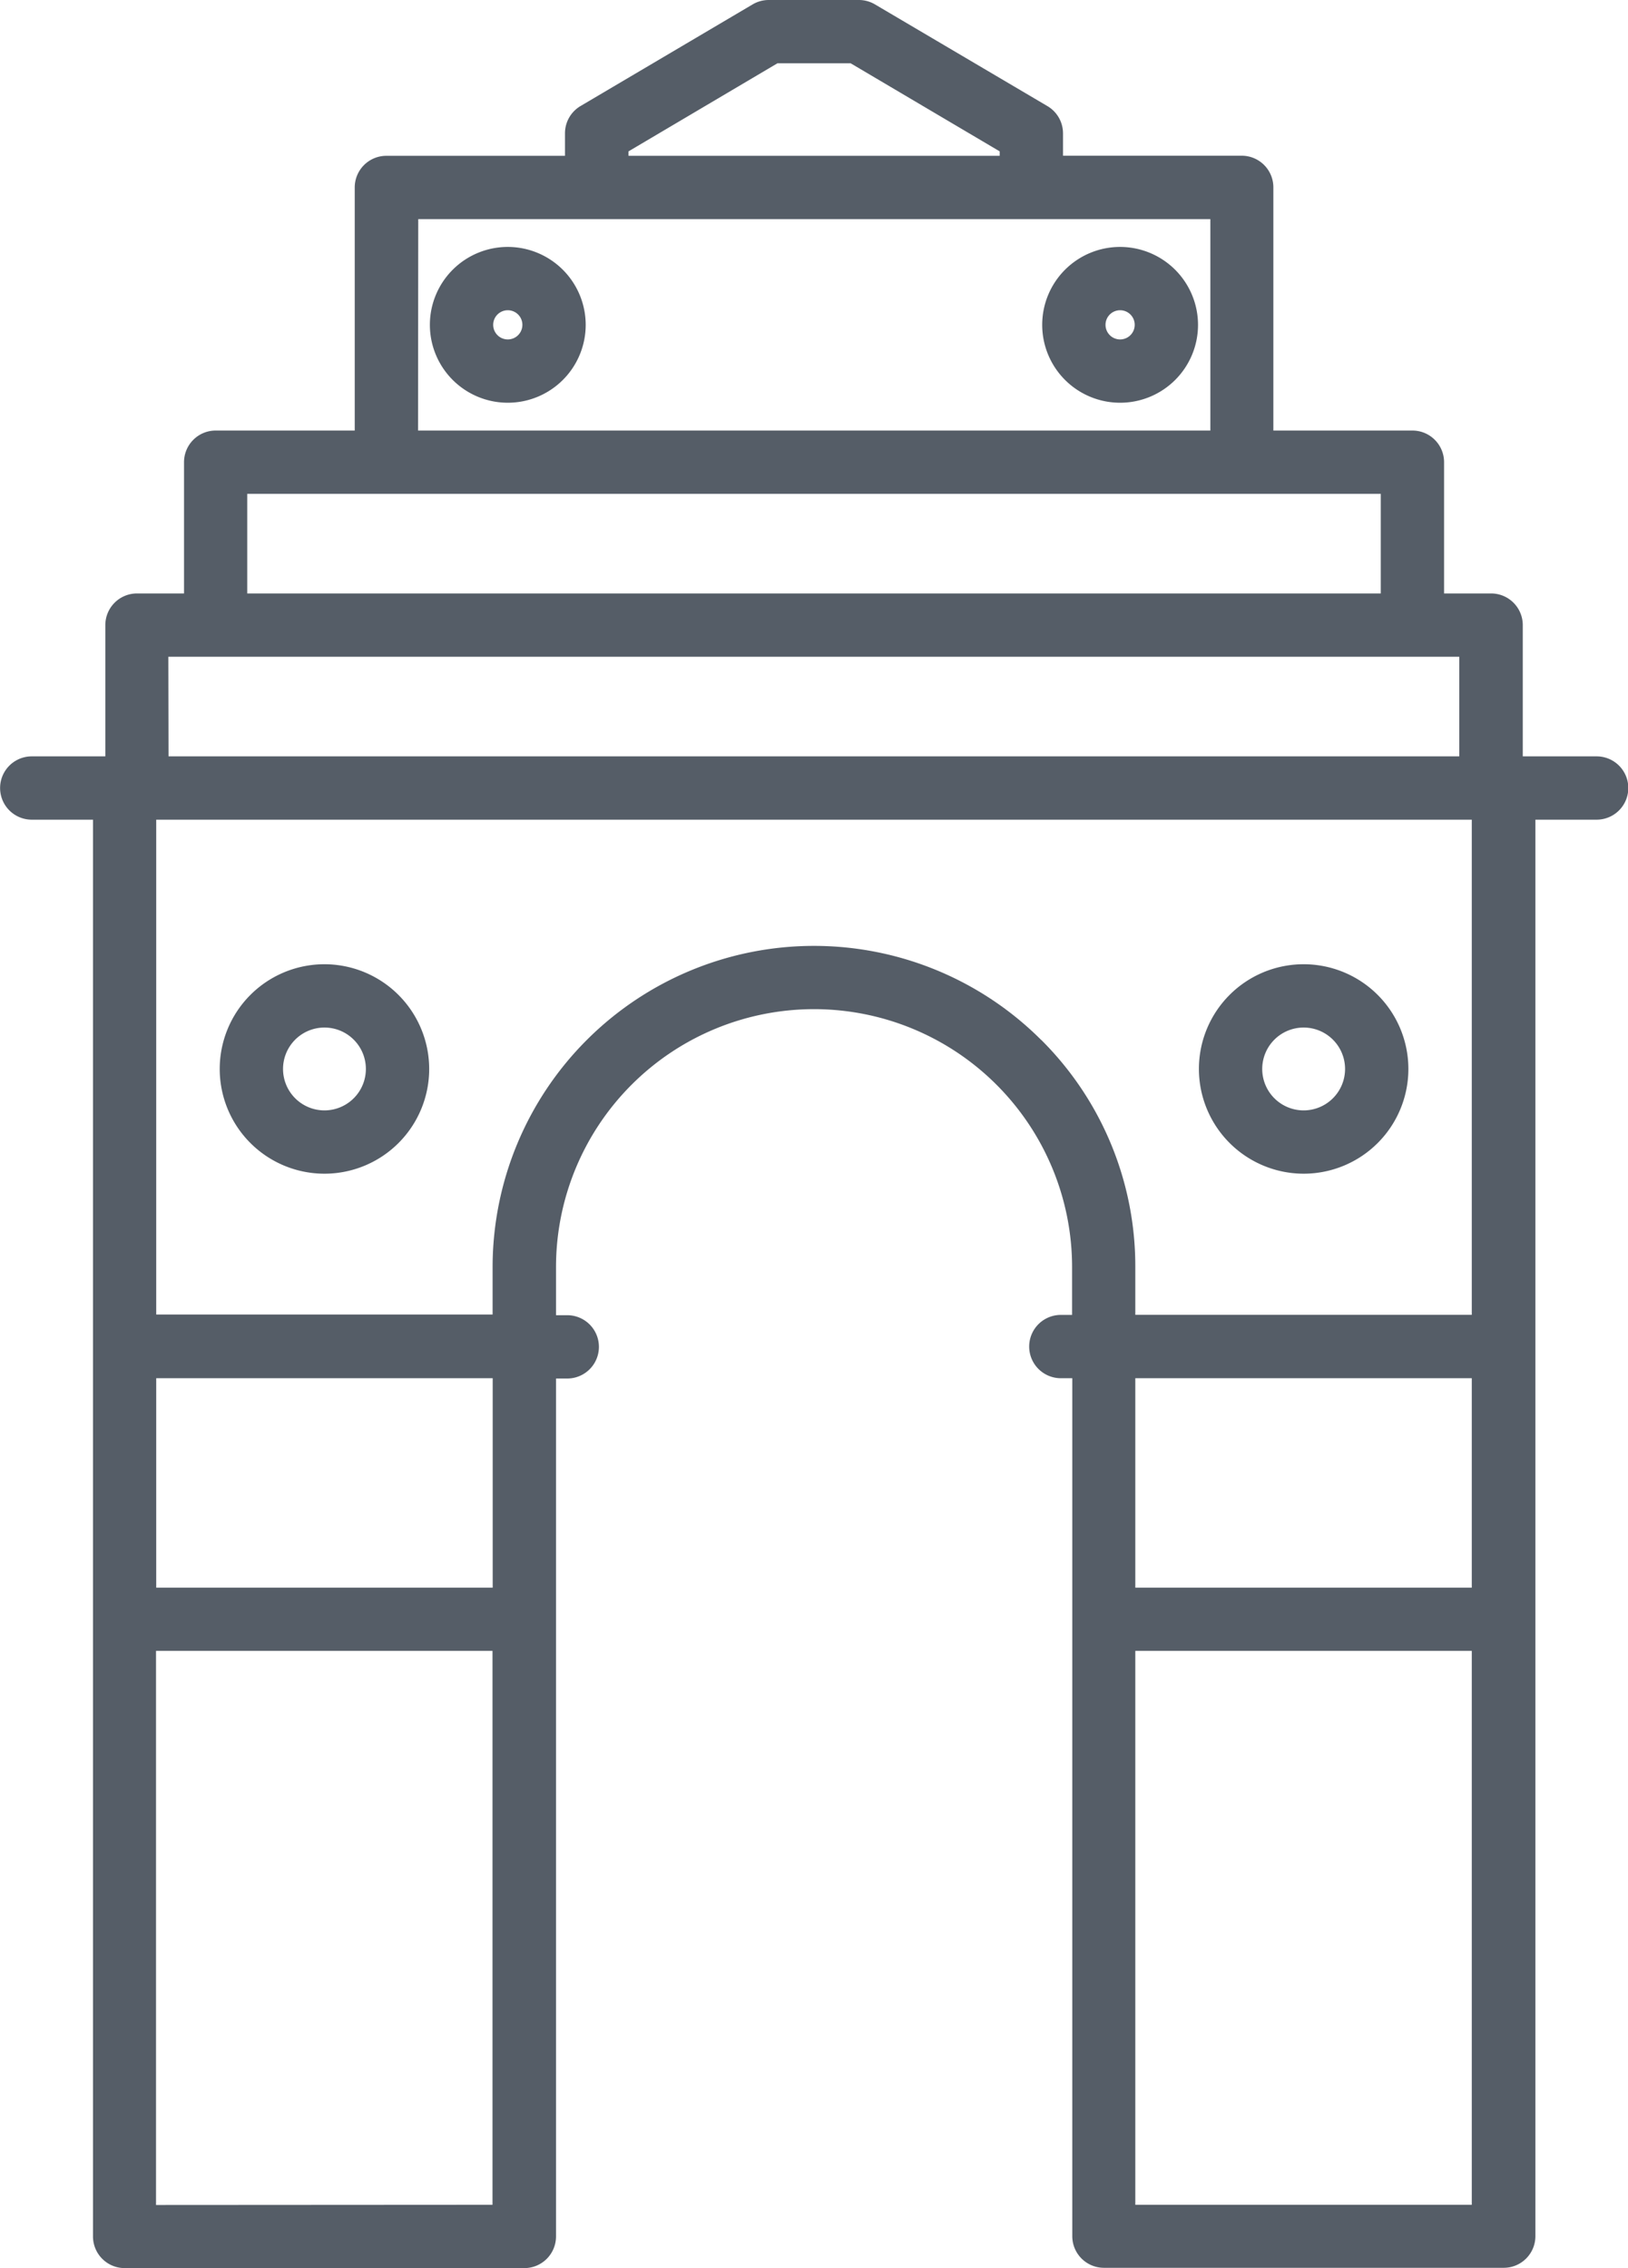<svg xmlns="http://www.w3.org/2000/svg" width="16.508" height="23" viewBox="0 0 16.508 23">
  <g id="Delhi" transform="translate(-65.727)">
    <path id="Path_889" data-name="Path 889" d="M81.914,7.67h-.746V6.339a.321.321,0,0,0-.321-.321H80.37V4.687a.321.321,0,0,0-.321-.321h-1.41V1.9a.321.321,0,0,0-.321-.321H76.506V1.352a.321.321,0,0,0-.158-.276L74.6.045A.321.321,0,0,0,74.44,0h-.919a.321.321,0,0,0-.163.045L71.614,1.075a.321.321,0,0,0-.158.276V1.58H69.645a.321.321,0,0,0-.321.321V4.366h-1.41a.321.321,0,0,0-.321.321V6.018h-.477a.321.321,0,0,0-.321.321V7.67h-.746a.321.321,0,0,0,0,.642h.621V22.679A.321.321,0,0,0,66.99,23h4.054a.321.321,0,0,0,.321-.321v-8.7h.114a.321.321,0,0,0,0-.642h-.114V12.85a2.616,2.616,0,1,1,5.233,0v.484h-.114a.321.321,0,0,0,0,.642H76.6v8.7a.321.321,0,0,0,.321.321h4.054a.321.321,0,0,0,.321-.321V8.312h.621a.321.321,0,1,0,0-.642ZM72.1,1.535,73.61.642h.743l1.511.893V1.58H72.1Zm-2.132.687H78V4.366H69.966ZM68.234,5.008H79.728v1.01H68.234Zm-.8,1.652h13.09V7.67H67.436Zm-.125,15.7V16.741h3.412v5.617ZM70.723,16.1H67.311V13.976h3.412Zm5.562-5.554a3.259,3.259,0,0,0-5.563,2.3v.484H67.311V8.312H80.651v5.021H77.239V12.85A3.237,3.237,0,0,0,76.285,10.545Zm4.366,3.43V16.1H77.239V13.976Zm-3.412,8.382V16.741h3.412v5.617Z" fill="#555d67"/>
    <path id="Path_890" data-name="Path 890" d="M111.906,198a1.062,1.062,0,1,0,1.062,1.062A1.063,1.063,0,0,0,111.906,198Zm0,1.482a.42.42,0,1,1,.42-.42A.42.42,0,0,1,111.906,199.482Z" transform="translate(-42.889 -188.222)" fill="#555d67"/>
    <path id="Path_891" data-name="Path 891" d="M154.8,50.707a.79.79,0,1,0,.79.79A.791.791,0,0,0,154.8,50.707Zm0,.938a.148.148,0,1,1,.148-.148A.148.148,0,0,1,154.8,51.645Z" transform="translate(-83.924 -48.203)" fill="#555d67"/>
    <path id="Path_892" data-name="Path 892" d="M280.512,50.707a.79.79,0,1,0,.79.79A.791.791,0,0,0,280.512,50.707Zm0,.938a.148.148,0,1,1,.148-.148A.148.148,0,0,1,280.512,51.645Z" transform="translate(-203.427 -48.203)" fill="#555d67"/>
    <path id="Path_893" data-name="Path 893" d="M312.948,200.124a1.062,1.062,0,1,0-1.062-1.062A1.063,1.063,0,0,0,312.948,200.124Zm0-1.482a.42.42,0,1,1-.42.42A.42.42,0,0,1,312.948,198.642Z" transform="translate(-234.002 -188.222)" fill="#555d67"/>
  </g>
</svg>
